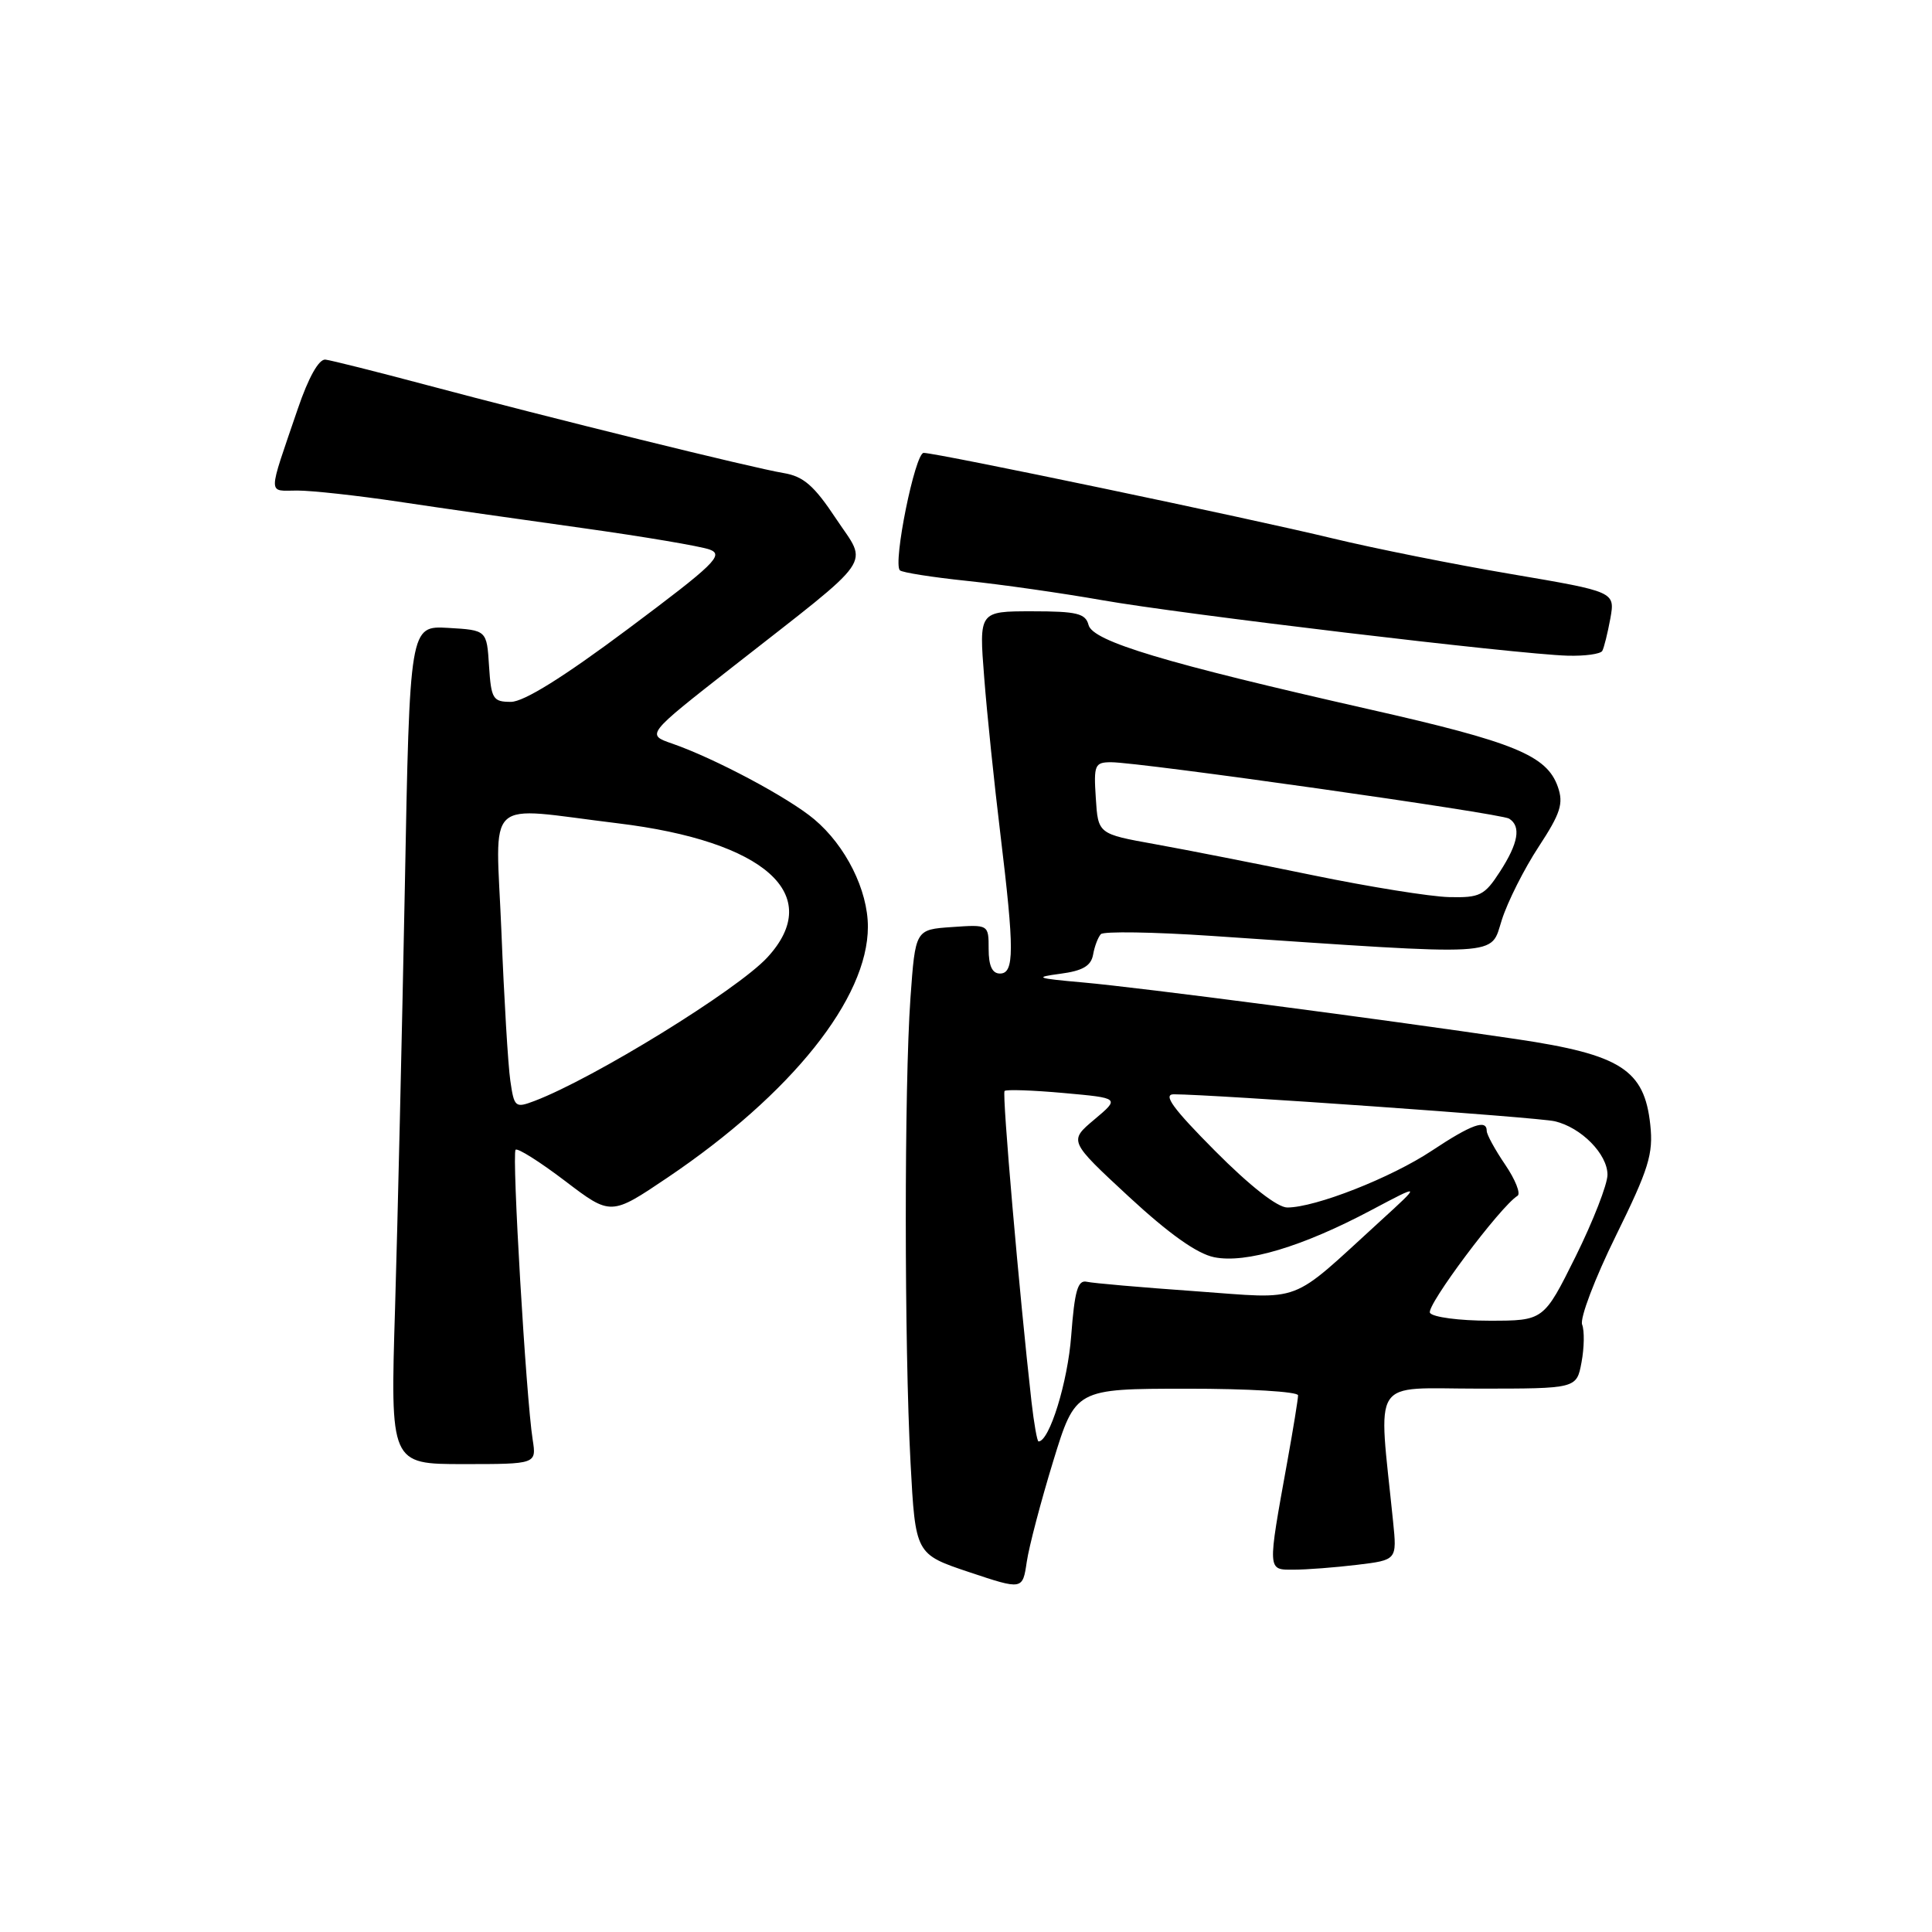 <?xml version="1.0" encoding="UTF-8" standalone="no"?>
<!DOCTYPE svg PUBLIC "-//W3C//DTD SVG 1.1//EN" "http://www.w3.org/Graphics/SVG/1.1/DTD/svg11.dtd" >
<svg xmlns="http://www.w3.org/2000/svg" xmlns:xlink="http://www.w3.org/1999/xlink" version="1.1" viewBox="0 0 256 256">
 <g >
 <path fill="currentColor"
d=" M 139.55 193.63 C 142.50 184.02 142.50 184.02 157.25 184.01 C 165.36 184.00 172.00 184.40 172.00 184.89 C 172.00 185.38 171.36 189.32 170.58 193.64 C 167.93 208.30 167.91 208.00 171.42 207.99 C 173.12 207.99 176.89 207.70 179.80 207.35 C 185.11 206.71 185.11 206.71 184.59 201.60 C 182.62 182.16 181.44 184.00 195.91 184.00 C 208.91 184.00 208.91 184.00 209.56 180.51 C 209.92 178.59 209.96 176.34 209.64 175.51 C 209.32 174.68 211.33 169.39 214.11 163.75 C 218.47 154.89 219.09 152.90 218.67 149.03 C 217.89 141.74 214.77 139.74 200.95 137.69 C 182.78 135.00 151.15 130.86 143.50 130.18 C 137.30 129.63 136.96 129.50 140.49 129.03 C 143.46 128.64 144.57 127.99 144.84 126.50 C 145.03 125.40 145.50 124.18 145.87 123.78 C 146.23 123.39 152.83 123.49 160.52 124.01 C 199.71 126.66 197.42 126.79 199.00 121.89 C 199.77 119.47 201.97 115.11 203.88 112.20 C 206.79 107.76 207.20 106.47 206.42 104.25 C 204.96 100.10 200.69 98.34 181.45 93.99 C 154.39 87.86 144.81 84.99 144.24 82.82 C 143.84 81.28 142.70 81.00 136.75 81.00 C 129.72 81.00 129.72 81.00 130.41 89.75 C 130.78 94.56 131.75 103.89 132.55 110.47 C 134.42 125.92 134.42 129.00 132.50 129.00 C 131.47 129.00 131.00 127.97 131.00 125.75 C 131.00 122.50 131.00 122.50 126.14 122.84 C 121.29 123.17 121.29 123.17 120.64 132.24 C 119.81 143.96 119.82 178.27 120.65 193.81 C 121.30 205.93 121.30 205.93 128.40 208.31 C 135.50 210.68 135.50 210.68 136.05 206.96 C 136.35 204.92 137.93 198.92 139.55 193.63 Z  M 70.58 190.75 C 69.71 185.24 67.80 152.87 68.32 152.35 C 68.58 152.08 71.53 153.94 74.87 156.48 C 80.94 161.10 80.94 161.10 88.46 156.03 C 104.90 144.93 115.00 132.29 115.00 122.80 C 115.00 117.95 112.07 112.07 107.89 108.56 C 104.48 105.69 94.72 100.49 89.07 98.53 C 85.62 97.34 85.62 97.34 97.01 88.42 C 116.30 73.31 115.03 75.13 110.78 68.73 C 107.87 64.34 106.47 63.12 103.82 62.68 C 99.75 62.01 72.79 55.35 56.50 51.01 C 49.90 49.25 43.88 47.74 43.12 47.65 C 42.25 47.56 40.88 50.00 39.46 54.17 C 35.42 66.01 35.43 65.00 39.39 65.00 C 41.33 65.00 47.33 65.66 52.71 66.46 C 58.09 67.27 69.11 68.85 77.18 69.97 C 85.26 71.10 92.85 72.38 94.04 72.82 C 95.96 73.53 94.69 74.76 83.25 83.31 C 74.66 89.73 69.41 93.00 67.70 93.00 C 65.32 93.00 65.08 92.62 64.80 88.25 C 64.50 83.50 64.50 83.50 59.40 83.20 C 54.29 82.91 54.29 82.91 53.64 117.70 C 53.27 136.84 52.69 161.84 52.35 173.25 C 51.71 194.00 51.71 194.00 61.40 194.00 C 71.09 194.00 71.09 194.00 70.58 190.75 Z  M 212.31 86.25 C 212.54 85.84 213.02 83.90 213.38 81.95 C 214.01 78.41 214.01 78.41 200.26 76.07 C 192.69 74.79 182.00 72.65 176.50 71.32 C 165.60 68.68 124.18 60.02 122.39 60.01 C 121.25 60.00 118.29 74.62 119.24 75.57 C 119.53 75.86 123.53 76.49 128.13 76.97 C 132.73 77.45 140.78 78.60 146.00 79.52 C 156.45 81.37 201.03 86.69 207.69 86.88 C 210.00 86.95 212.07 86.66 212.31 86.25 Z  M 136.68 185.75 C 135.07 171.49 132.76 144.91 133.11 144.56 C 133.33 144.34 136.85 144.46 140.95 144.83 C 148.39 145.50 148.39 145.50 145.01 148.34 C 141.62 151.19 141.62 151.19 149.56 158.55 C 154.90 163.49 158.61 166.13 160.89 166.59 C 165.09 167.44 172.59 165.19 181.70 160.35 C 188.34 156.83 188.34 156.83 182.92 161.78 C 170.63 172.99 172.91 172.13 158.35 171.09 C 151.28 170.59 144.82 170.03 144.00 169.84 C 142.81 169.57 142.39 171.03 141.94 177.00 C 141.48 183.15 139.05 191.00 137.61 191.00 C 137.43 191.00 137.01 188.64 136.68 185.75 Z  M 189.48 173.96 C 188.92 173.07 198.80 159.86 201.08 158.45 C 201.53 158.17 200.80 156.32 199.45 154.33 C 198.10 152.35 197.00 150.33 197.00 149.86 C 197.00 148.26 194.99 148.98 189.73 152.47 C 184.33 156.06 174.29 160.00 170.57 160.00 C 169.26 160.00 165.60 157.13 161.00 152.50 C 155.42 146.89 154.05 145.00 155.53 145.00 C 160.72 145.01 203.81 148.05 206.00 148.57 C 209.51 149.38 213.00 152.92 213.00 155.66 C 213.00 156.93 211.10 161.80 208.78 166.49 C 204.55 175.00 204.55 175.00 197.34 175.00 C 193.37 175.00 189.83 174.53 189.48 173.96 Z  M 174.00 115.98 C 166.57 114.45 157.12 112.59 153.00 111.85 C 145.50 110.50 145.50 110.50 145.20 105.75 C 144.91 101.35 145.06 101.00 147.24 101.00 C 151.05 101.00 198.82 107.77 199.96 108.47 C 201.58 109.48 201.20 111.72 198.75 115.50 C 196.71 118.66 196.09 118.97 192.00 118.87 C 189.53 118.81 181.43 117.51 174.00 115.98 Z  M 67.62 143.20 C 67.32 141.16 66.79 132.27 66.44 123.44 C 65.70 105.18 63.85 106.91 81.85 109.09 C 101.40 111.46 109.33 118.56 101.68 126.86 C 97.71 131.17 78.69 142.89 70.83 145.88 C 68.27 146.85 68.13 146.73 67.62 143.20 Z "/>
</g>
</svg>